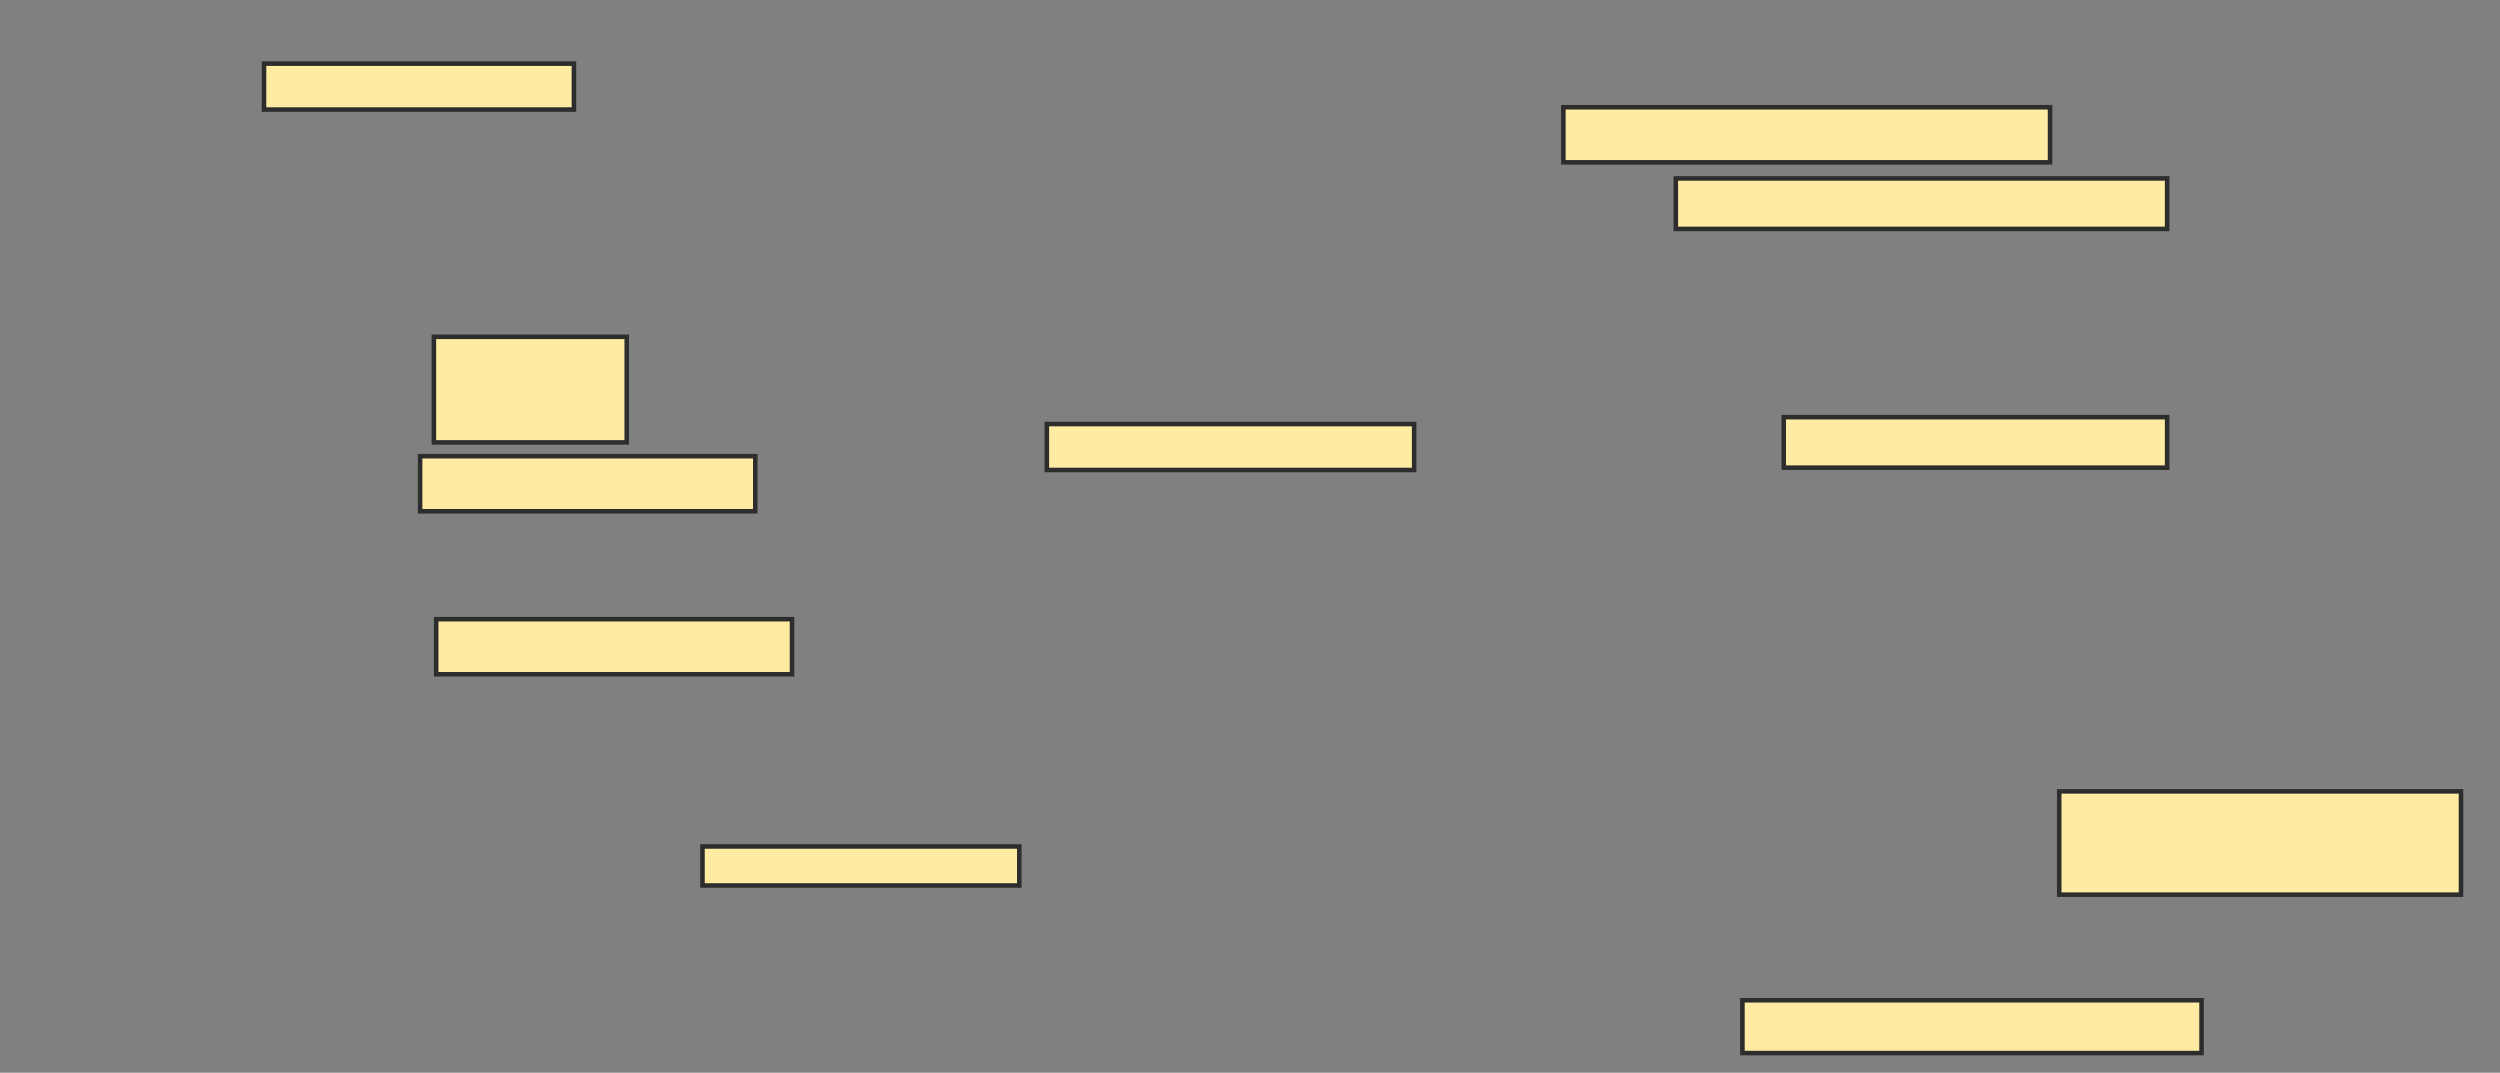 <svg xmlns="http://www.w3.org/2000/svg" width="550" height="236">
 <rect width="100%" height="100%" fill="#808080" stroke="none"/>
 <!-- Created with Image Occlusion Enhanced -->
 <g>
  <title>Labels</title>
 </g>
 <g>
  <title>Masks</title>
  <rect id="e0707c585e3248ff9c0a9d9aa32caff4-ao-1" height="10.101" width="68.182" y="14" x="58.081" stroke="#2D2D2D" fill="#FFEBA2"/>
  <rect id="e0707c585e3248ff9c0a9d9aa32caff4-ao-2" height="23.232" width="42.424" y="74.101" x="95.455" stroke="#2D2D2D" fill="#FFEBA2"/>
  <rect id="e0707c585e3248ff9c0a9d9aa32caff4-ao-3" height="12.121" width="73.737" y="100.364" x="92.424" stroke="#2D2D2D" fill="#FFEBA2"/>
  
  <rect id="e0707c585e3248ff9c0a9d9aa32caff4-ao-5" height="10.101" width="80.808" y="93.293" x="230.303" stroke="#2D2D2D" fill="#FFEBA2"/>
  <rect id="e0707c585e3248ff9c0a9d9aa32caff4-ao-6" height="12.121" width="107.071" y="23.596" x="343.939" stroke="#2D2D2D" fill="#FFEBA2"/>
  <rect id="e0707c585e3248ff9c0a9d9aa32caff4-ao-7" height="11.111" width="108.081" y="39.253" x="368.687" stroke="#2D2D2D" fill="#FFEBA2"/>
  <rect id="e0707c585e3248ff9c0a9d9aa32caff4-ao-8" height="11.111" width="84.343" y="91.778" x="392.424" stroke="#2D2D2D" fill="#FFEBA2"/>
  <rect id="e0707c585e3248ff9c0a9d9aa32caff4-ao-9" height="12.121" width="78.283" y="136.222" x="95.96" stroke="#2D2D2D" fill="#FFEBA2"/>
  <rect id="e0707c585e3248ff9c0a9d9aa32caff4-ao-10" height="8.586" width="69.697" y="186.222" x="154.545" stroke="#2D2D2D" fill="#FFEBA2"/>
  <rect id="e0707c585e3248ff9c0a9d9aa32caff4-ao-11" height="11.616" width="101.01" y="220.061" x="383.333" stroke="#2D2D2D" fill="#FFEBA2"/>
  <rect id="e0707c585e3248ff9c0a9d9aa32caff4-ao-12" height="22.727" width="88.384" y="174.101" x="453.03" stroke="#2D2D2D" fill="#FFEBA2"/>
 </g>
</svg>